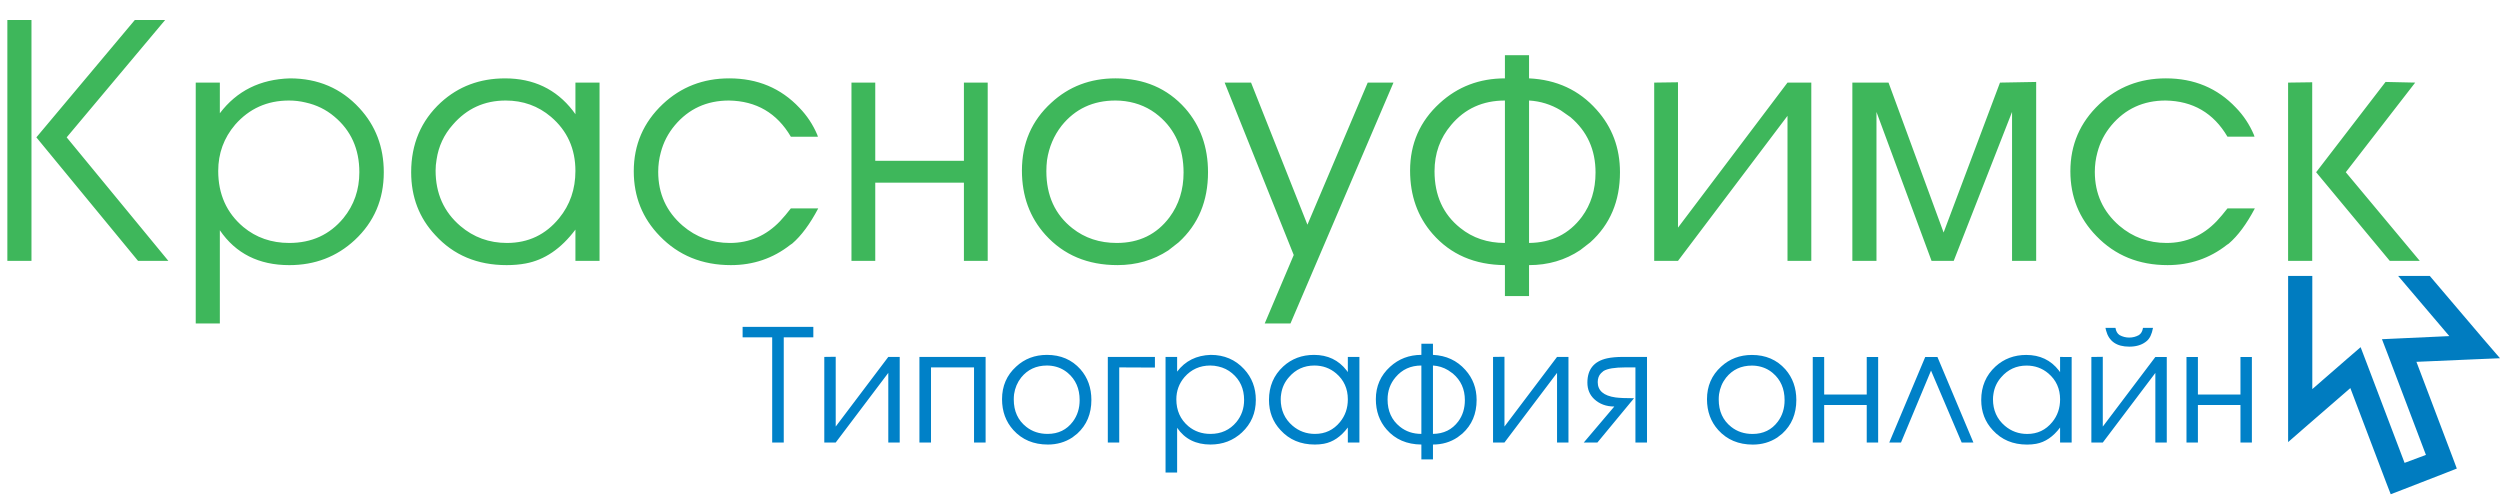 <svg baseProfile="tiny" xmlns="http://www.w3.org/2000/svg" width="360" height="72"><polygon fill="#007CC0" points="329.489,39.739 329.489,63.659 332.34,61.178 338.45,55.883 343.635,69.546 344.264,71.17 345.892,70.544 352.185,68.099 353.781,67.472 353.185,65.878 347.966,52.104 356.444,51.735 360,51.587 357.668,48.883 349.891,39.738 345.336,39.738 352.702,48.399 345.41,48.734 343.002,48.845 343.857,51.066 349.335,65.508 346.26,66.654 340.819,52.323 339.93,49.992 338.043,51.621 332.972,56.03 332.972,39.736 329.487,39.738"/><path fill="#3EB75B" d="M4.532 37.566h-3.473v-34.682h3.473v34.682zm15.347 0l-14.643-17.787 14.174-16.895h4.365l-14.174 16.895 14.643 17.787h-4.365zm8.306-25.671h3.473v4.412c2.44-3.222 5.803-4.896 10.09-5.022 4.036 0 7.369 1.424 9.997 4.271 2.347 2.534 3.52 5.617 3.52 9.246 0 3.912-1.393 7.166-4.177 9.762-2.597 2.41-5.742 3.614-9.433 3.614-4.381 0-7.713-1.674-9.997-5.022v13.422h-3.473v-34.683zm13.423 2.581c-3.129 0-5.71 1.158-7.744 3.473-1.627 1.909-2.441 4.13-2.441 6.665 0 3.348 1.204 6.039 3.614 8.072 1.846 1.533 4.052 2.3 6.618 2.3 3.222 0 5.819-1.189 7.791-3.567 1.533-1.877 2.3-4.083 2.3-6.618 0-3.348-1.205-6.022-3.614-8.025-1.189-1.001-2.566-1.673-4.13-2.018-.783-.188-1.581-.282-2.394-.282zm44.726-2.581v25.672h-3.473v-4.505c-2.065 2.753-4.458 4.38-7.181 4.88-.845.157-1.752.235-2.722.235-4.224 0-7.65-1.439-10.278-4.318-2.316-2.471-3.473-5.491-3.473-9.058 0-4.067 1.423-7.415 4.271-10.043 2.534-2.315 5.616-3.473 9.246-3.473 4.098 0 7.352 1.549 9.762 4.646l.375.516v-4.552h3.473zm-13.517 2.581c-3.067 0-5.601 1.158-7.603 3.473-1.283 1.439-2.065 3.114-2.347 5.022-.094.532-.141 1.064-.141 1.596 0 3.285 1.188 5.945 3.567 7.978 1.908 1.627 4.145 2.441 6.711 2.441 3.066 0 5.569-1.189 7.509-3.567 1.564-1.908 2.347-4.177 2.347-6.805 0-3.191-1.173-5.788-3.52-7.791-1.846-1.565-4.02-2.347-6.523-2.347zm41.066 15.534h3.942c-1.189 2.253-2.44 3.942-3.754 5.069l-.282.188c-2.472 1.94-5.319 2.91-8.542 2.91-4.13 0-7.541-1.392-10.231-4.177-2.503-2.565-3.754-5.679-3.754-9.339 0-3.817 1.392-7.04 4.177-9.668 2.628-2.471 5.82-3.708 9.574-3.708 4.067 0 7.431 1.408 10.09 4.224 1.095 1.126 1.955 2.425 2.582 3.896l.094.281h-3.896c-2.002-3.41-4.975-5.146-8.917-5.209-3.191 0-5.789 1.189-7.791 3.567-.97 1.158-1.643 2.457-2.018 3.896-.251.908-.375 1.847-.375 2.816 0 3.129 1.173 5.71 3.52 7.744 1.94 1.659 4.208 2.488 6.805 2.488 2.816 0 5.225-1.048 7.228-3.145.499-.534 1.016-1.144 1.548-1.833zm8.728 7.556v-25.671h3.426v11.264h12.766v-11.264h3.426v25.672h-3.426v-11.264h-12.766v11.264l-3.426-.001zm38.015-26.282c4.13 0 7.478 1.44 10.044 4.318 2.189 2.503 3.285 5.57 3.285 9.199 0 4.162-1.408 7.525-4.224 10.09l-1.502 1.173c-2.159 1.408-4.599 2.112-7.321 2.112-4.287 0-7.744-1.455-10.372-4.365-2.252-2.503-3.379-5.585-3.379-9.246 0-3.942 1.408-7.196 4.224-9.762 2.534-2.345 5.615-3.519 9.245-3.519zm0 3.192c-3.223 0-5.804 1.205-7.744 3.614-1.126 1.44-1.83 3.098-2.112 4.975-.063.532-.094 1.064-.094 1.596 0 3.504 1.251 6.242 3.754 8.213 1.783 1.408 3.911 2.112 6.383 2.112 3.222 0 5.756-1.236 7.603-3.708 1.345-1.814 2.018-3.958 2.018-6.43 0-3.441-1.189-6.164-3.567-8.166-1.377-1.157-2.988-1.861-4.834-2.112-.468-.063-.937-.094-1.407-.094zm21.495 32.101l4.178-9.855-9.95-24.827h3.802l8.119 20.462 8.682-20.462h3.709l-14.832 34.683h-3.708v-.001zm38.062-3.942h-3.474v-4.458c-4.349-.031-7.822-1.533-10.419-4.506-2.158-2.471-3.238-5.506-3.238-9.104 0-3.879 1.424-7.118 4.271-9.715 2.597-2.377 5.726-3.567 9.386-3.567v-3.333h3.474v3.332c3.973.188 7.211 1.69 9.715 4.506 2.253 2.503 3.379 5.507 3.379 9.011 0 4.162-1.424 7.525-4.271 10.09l-1.455 1.126c-2.159 1.439-4.615 2.159-7.368 2.159v4.459zm-3.474-28.159c-3.19 0-5.772 1.173-7.743 3.52-1.596 1.877-2.394 4.099-2.394 6.665 0 3.473 1.235 6.195 3.707 8.166 1.784 1.439 3.927 2.159 6.43 2.159v-20.51zm3.474 20.509c3.222-.031 5.756-1.283 7.603-3.755 1.314-1.783 1.972-3.911 1.972-6.383 0-3.285-1.205-5.944-3.614-7.979l-1.408-.985c-1.407-.845-2.926-1.314-4.552-1.408l-.001 20.51zm18.022 2.581v-25.671l3.426-.047v20.932l15.77-20.885h3.426v25.672h-3.427v-20.885l-15.77 20.885-3.425-.001zm51.53-21.447l-8.4 21.448h-3.191l-7.932-21.448v21.448h-3.473v-25.672h5.209l7.932 21.589 8.119-21.589 5.21-.094v25.766h-3.474v-21.448zm31.022 13.891h3.942c-1.189 2.253-2.44 3.942-3.755 5.069l-.281.188c-2.473 1.94-5.32 2.91-8.542 2.91-4.13 0-7.541-1.392-10.231-4.177-2.503-2.565-3.755-5.679-3.755-9.339 0-3.817 1.393-7.04 4.178-9.668 2.628-2.471 5.819-3.708 9.574-3.708 4.066 0 7.431 1.408 10.09 4.224 1.095 1.126 1.955 2.425 2.581 3.896l.095.281h-3.896c-2.003-3.41-4.976-5.146-8.917-5.209-3.191 0-5.789 1.189-7.791 3.567-.971 1.158-1.643 2.457-2.019 3.896-.251.908-.375 1.847-.375 2.816 0 3.129 1.173 5.71 3.52 7.744 1.939 1.659 4.208 2.488 6.806 2.488 2.815 0 5.225-1.048 7.228-3.145.499-.534 1.015-1.144 1.548-1.833zm12.202-18.162v25.719h-3.473v-25.672l3.473-.047zm10.56-.047l4.271.094-9.996 12.906 10.653 12.766h-4.317l-10.606-12.766 9.995-13z"/><path fill="#0081C8" d="M252.273 51.112c1.982 0 3.59.69 4.821 2.072 1.051 1.202 1.577 2.674 1.577 4.415 0 1.998-.676 3.612-2.027 4.844l-.722.563c-1.036.676-2.207 1.014-3.514 1.014-2.058 0-3.717-.698-4.979-2.095-1.082-1.202-1.622-2.682-1.622-4.438 0-1.893.676-3.454 2.027-4.686 1.219-1.125 2.697-1.689 4.439-1.689zm0 1.533c-1.547 0-2.785.578-3.717 1.734-.54.69-.878 1.486-1.014 2.388-.03.256-.045.511-.045.766 0 1.683.601 2.996 1.802 3.942.856.676 1.878 1.014 3.064 1.014 1.546 0 2.763-.593 3.649-1.779.646-.871.969-1.899.969-3.086 0-1.652-.571-2.959-1.713-3.92-.66-.556-1.434-.894-2.32-1.014-.223-.031-.449-.045-.675-.045zm8.764 11.083v-12.323h1.645v5.406h6.128v-5.406h1.645v12.322h-1.645v-5.406h-6.128v5.406h-1.645v.001zm17.954-12.323l5.181 12.322h-1.689l-4.415-10.362-4.325 10.362h-1.689l5.181-12.322h1.756zm19.328 0v12.322h-1.667v-2.163c-.991 1.322-2.14 2.104-3.446 2.344-.405.074-.842.112-1.307.112-2.027 0-3.672-.69-4.934-2.072-1.111-1.187-1.667-2.636-1.667-4.349 0-1.952.683-3.559 2.05-4.82 1.217-1.111 2.695-1.667 4.438-1.667 1.968 0 3.529.743 4.687 2.23l.18.247v-2.185l1.666.001zm-6.487 1.24c-1.473 0-2.688.556-3.649 1.667-.616.69-.991 1.494-1.127 2.41-.045.256-.067.511-.067.766 0 1.577.57 2.854 1.712 3.83.916.781 1.99 1.171 3.222 1.171 1.472 0 2.673-.57 3.604-1.712.751-.916 1.126-2.005 1.126-3.267 0-1.531-.563-2.778-1.689-3.739-.888-.751-1.931-1.126-3.132-1.126zm9.325 11.083v-12.323l1.645-.022v10.047l7.569-10.024h1.645v12.322h-1.645v-10.025l-7.569 10.024h-1.645v.001zm2.028-16.513h1.442c.075.48.271.826.586 1.036.435.24.9.36 1.396.36.495 0 .961-.12 1.396-.36.315-.21.511-.556.586-1.036h1.441c-.165.901-.466 1.532-.901 1.893l-.202.157c-.601.437-1.374.653-2.32.653-1.817 0-2.929-.773-3.334-2.32l-.09-.383zm11.669 16.513v-12.323h1.645v5.406h6.128v-5.406h1.645v12.322h-1.645v-5.406h-6.128v5.406h-1.645v.001z"/><g fill="#0081C8"><path d="M111.195 63.721v-15.142h-4.259v-1.51h10.184v1.51h-4.259v15.142h-1.666zM118.698 63.721v-12.325l1.645-.022v10.049l7.571-10.027h1.645v12.325h-1.645v-10.027l-7.571 10.027h-1.645zM132.397 63.721v-12.325h9.531v12.325h-1.667v-10.816h-6.196v10.816h-1.668zM150.76 51.103c1.983 0 3.59.691 4.822 2.073 1.051 1.201 1.577 2.673 1.577 4.416 0 1.998-.676 3.613-2.028 4.844l-.721.564c-1.037.676-2.208 1.014-3.515 1.014-2.058 0-3.717-.698-4.979-2.095-1.082-1.202-1.622-2.681-1.622-4.439 0-1.893.676-3.455 2.028-4.686 1.216-1.128 2.695-1.691 4.438-1.691zm0 1.533c-1.547 0-2.786.578-3.718 1.735-.541.69-.879 1.487-1.014 2.388-.03.256-.045.511-.045.766 0 1.683.601 2.997 1.802 3.943.856.676 1.878 1.014 3.064 1.014 1.547 0 2.764-.593 3.65-1.78.645-.871.969-1.9.969-3.087 0-1.652-.571-2.959-1.712-3.92-.662-.556-1.435-.894-2.321-1.014-.225-.031-.45-.045-.675-.045zM159.525 63.721v-12.325h6.783v1.533l-5.138-.023v10.816h-1.645zM167.839 51.396h1.667v2.118c1.172-1.547 2.786-2.35 4.844-2.411 1.938 0 3.538.683 4.8 2.05 1.126 1.217 1.689 2.696 1.689 4.439 0 1.878-.669 3.439-2.005 4.686-1.248 1.157-2.757 1.735-4.529 1.735-2.103 0-3.703-.804-4.799-2.411v6.444h-1.667v-16.65zm6.444 1.24c-1.502 0-2.741.556-3.717 1.667-.782.917-1.172 1.983-1.172 3.2 0 1.607.578 2.899 1.735 3.876.887.736 1.945 1.103 3.177 1.103 1.547 0 2.794-.57 3.741-1.712.735-.901 1.104-1.96 1.104-3.176 0-1.608-.579-2.892-1.735-3.853-.571-.481-1.232-.804-1.983-.969-.377-.092-.759-.136-1.15-.136zM195.755 51.396v12.325h-1.667v-2.163c-.991 1.322-2.14 2.103-3.447 2.343-.406.075-.841.113-1.306.113-2.028 0-3.672-.69-4.934-2.073-1.112-1.186-1.667-2.636-1.667-4.348 0-1.953.683-3.56 2.05-4.822 1.216-1.112 2.695-1.667 4.438-1.667 1.968 0 3.53.744 4.687 2.231l.18.248v-2.186h1.666zm-6.488 1.24c-1.473 0-2.689.556-3.65 1.667-.616.691-.991 1.495-1.127 2.411-.045.255-.067.511-.067.766 0 1.577.571 2.854 1.713 3.83.916.782 1.99 1.172 3.222 1.172 1.471 0 2.673-.57 3.605-1.712.751-.916 1.126-2.005 1.126-3.267 0-1.533-.563-2.779-1.689-3.741-.889-.751-1.932-1.126-3.133-1.126zM206.345 66.154h-1.667v-2.141c-2.088-.015-3.756-.736-5.002-2.163-1.036-1.186-1.554-2.644-1.554-4.372 0-1.862.683-3.417 2.05-4.664 1.247-1.141 2.749-1.712 4.507-1.712v-1.6h1.667v1.6c1.908.09 3.462.811 4.664 2.163 1.081 1.201 1.622 2.644 1.622 4.326 0 1.998-.683 3.613-2.05 4.844l-.698.541c-1.037.691-2.216 1.037-3.537 1.037v2.141zm-1.667-13.518c-1.533 0-2.772.563-3.718 1.689-.766.902-1.149 1.968-1.149 3.199 0 1.667.593 2.975 1.78 3.921.856.69 1.885 1.036 3.087 1.036v-9.845zm1.667 9.845c1.547-.014 2.764-.615 3.65-1.802.631-.856.946-1.877.946-3.064 0-1.577-.578-2.853-1.735-3.83l-.676-.473c-.676-.406-1.405-.631-2.185-.676v9.845zM214.998 63.721v-12.325l1.645-.022v10.049l7.571-10.027h1.645v12.325h-1.645v-10.027l-7.571 10.027h-1.645zM228.065 63.721l4.394-5.182c-1.172 0-2.14-.361-2.907-1.082-.646-.615-.968-1.404-.968-2.366 0-1.907.946-3.071 2.839-3.492.631-.136 1.389-.203 2.276-.203h3.47v12.325h-1.667v-10.816h-1.442c-1.532 0-2.584.173-3.154.519l-.36.315c-.315.33-.473.758-.473 1.284 0 1.232.856 1.968 2.568 2.208.57.075 1.457.113 2.659.113l-5.272 6.376h-1.963z"/></g></svg>